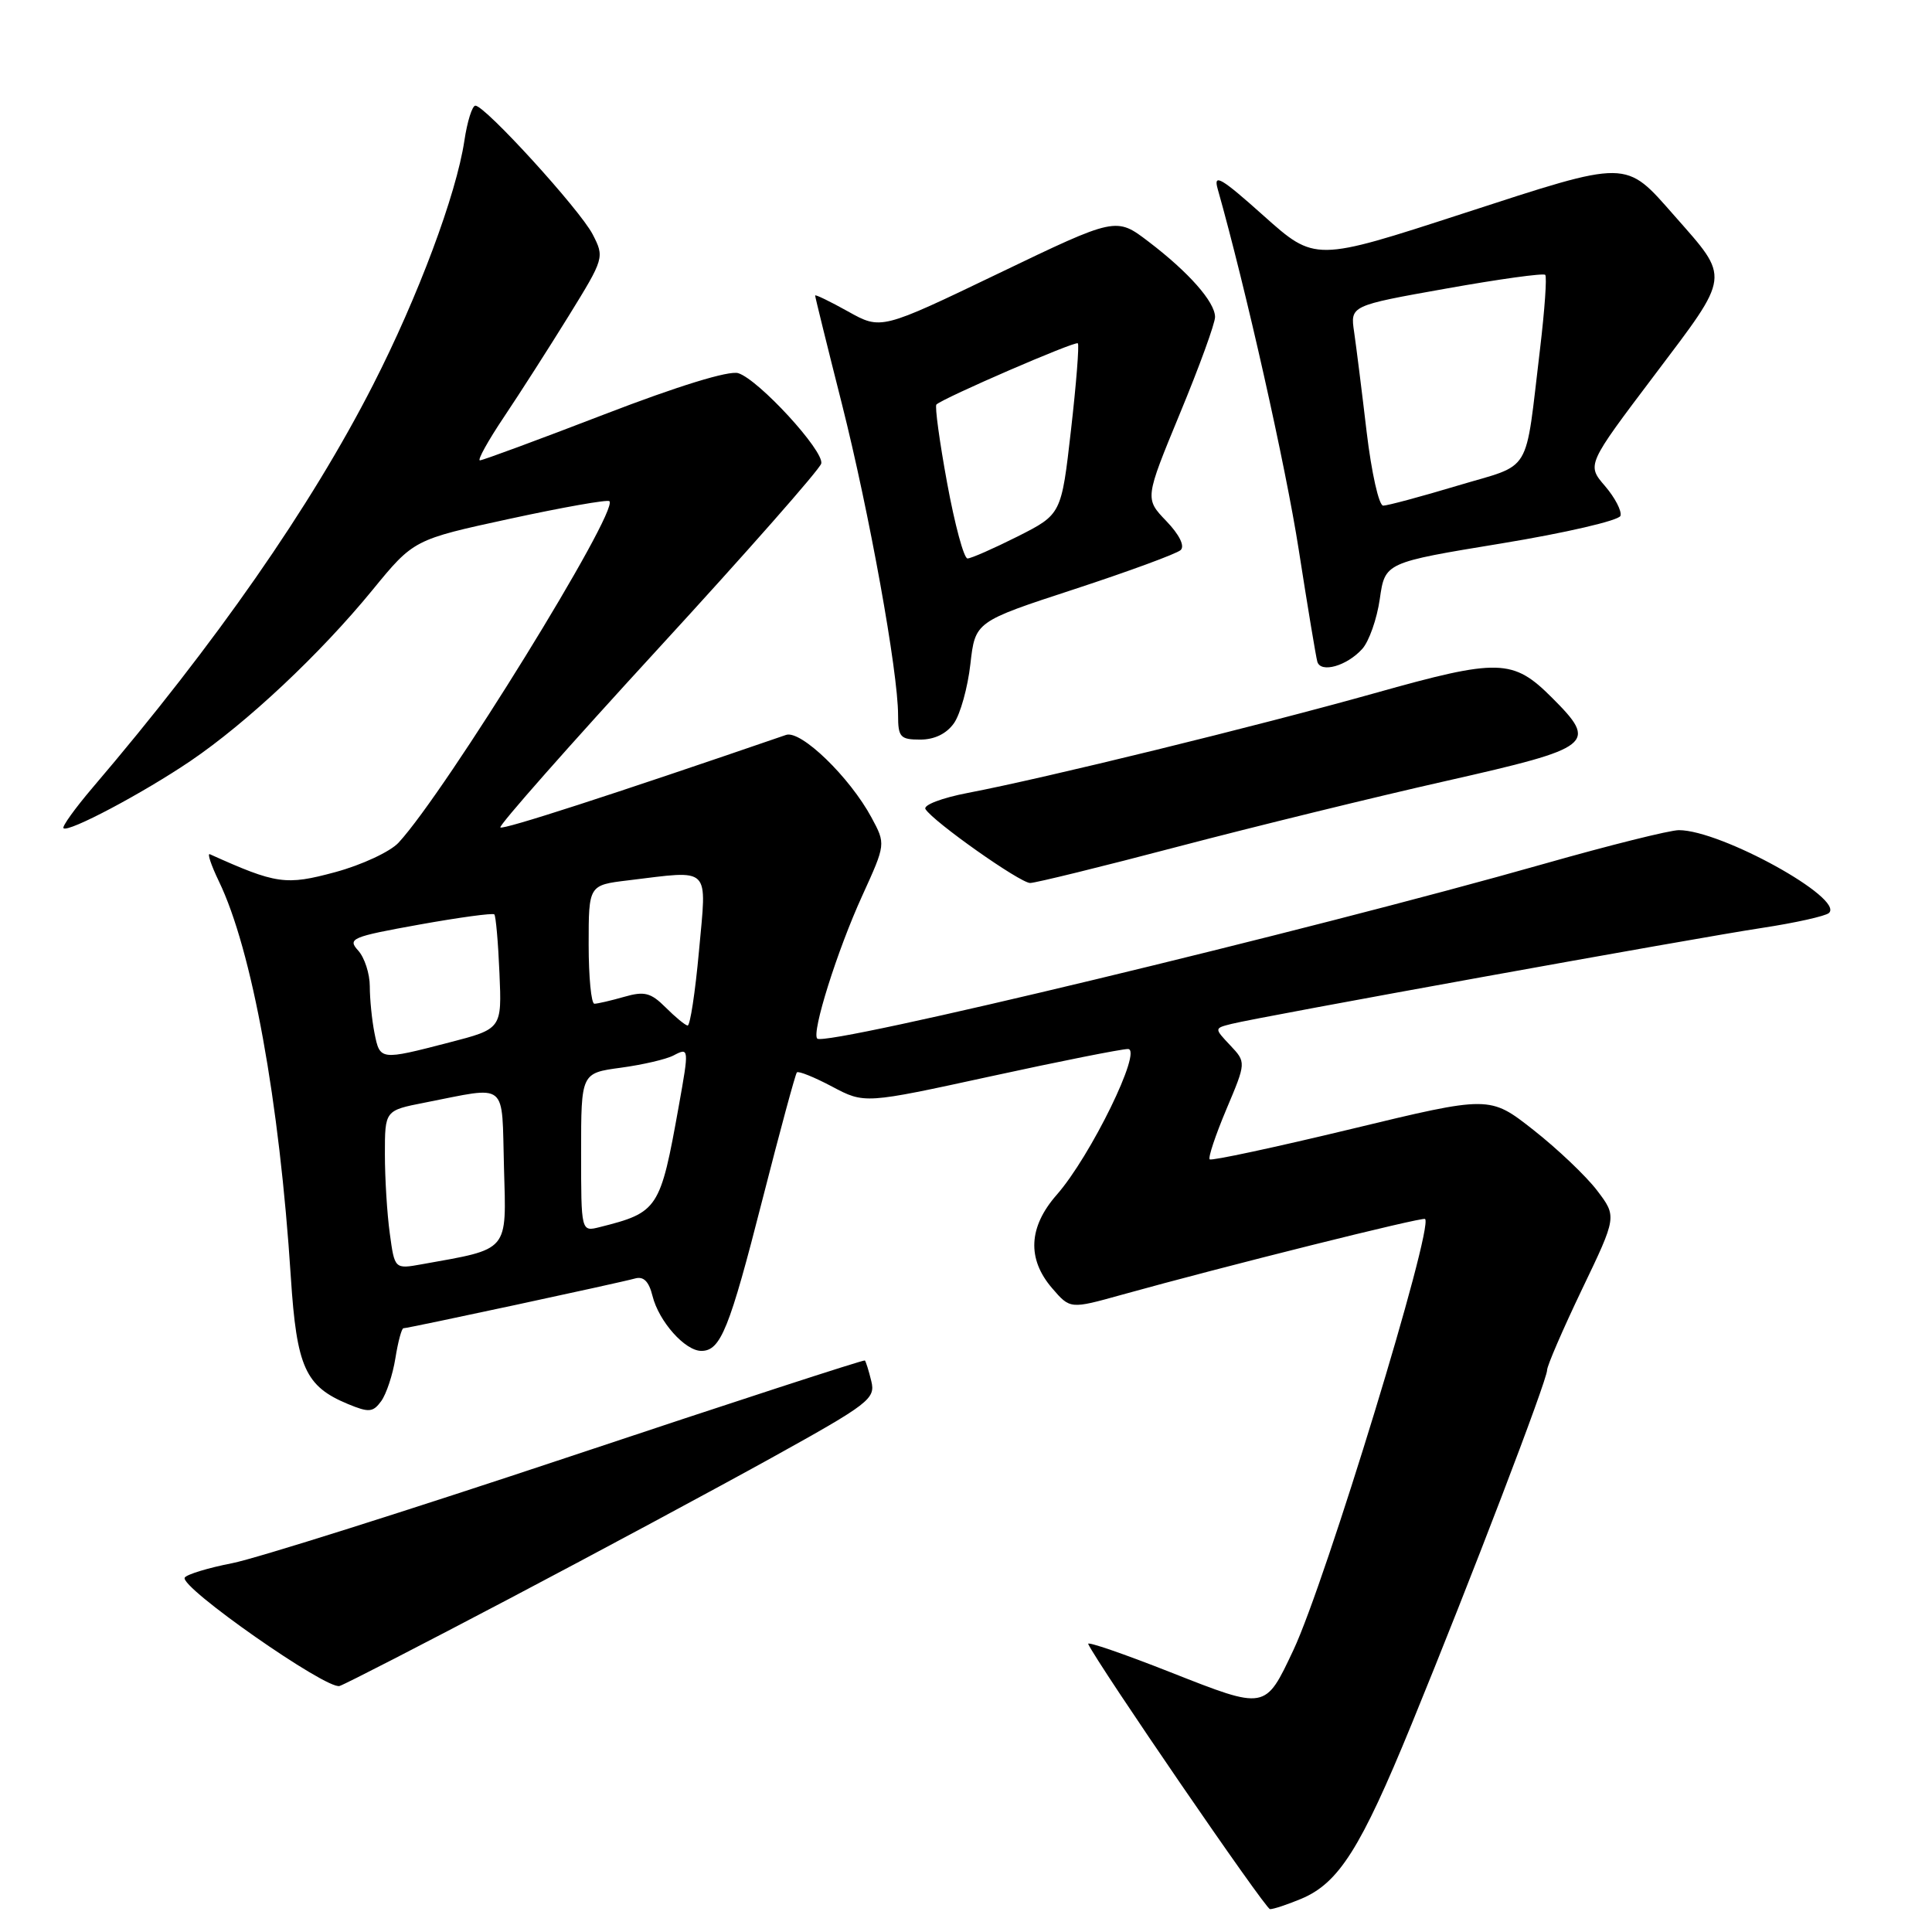 <?xml version="1.0" encoding="UTF-8" standalone="no"?>
<!DOCTYPE svg PUBLIC "-//W3C//DTD SVG 1.1//EN" "http://www.w3.org/Graphics/SVG/1.1/DTD/svg11.dtd" >
<svg xmlns="http://www.w3.org/2000/svg" xmlns:xlink="http://www.w3.org/1999/xlink" version="1.1" viewBox="0 0 256 256">
 <g >
 <path fill="currentColor"
d=" M 172.40 251.61 C 177.40 249.52 180.29 244.95 187.04 228.47 C 194.91 209.26 205.00 182.89 205.00 181.54 C 205.00 180.97 207.08 176.16 209.62 170.85 C 214.25 161.20 214.25 161.20 211.61 157.73 C 210.16 155.83 206.36 152.22 203.18 149.72 C 197.39 145.17 197.39 145.17 179.04 149.60 C 168.95 152.03 160.51 153.84 160.29 153.62 C 160.06 153.40 161.06 150.41 162.50 146.99 C 165.13 140.76 165.13 140.76 163.00 138.50 C 160.88 136.25 160.88 136.25 163.19 135.67 C 166.88 134.74 224.70 124.28 233.50 122.95 C 237.90 122.28 241.88 121.39 242.34 120.98 C 244.46 119.07 228.04 110.00 222.46 110.00 C 221.26 110.00 213.22 112.01 204.60 114.46 C 173.51 123.30 109.39 138.72 108.29 137.62 C 107.51 136.84 110.93 125.96 114.26 118.67 C 117.37 111.84 117.37 111.84 115.48 108.33 C 112.59 102.97 106.12 96.71 104.16 97.38 C 80.86 105.39 66.65 109.98 66.30 109.64 C 66.06 109.40 75.46 98.75 87.18 85.99 C 98.91 73.22 108.64 62.17 108.82 61.42 C 109.21 59.75 100.54 50.31 97.83 49.45 C 96.62 49.06 89.88 51.13 80.07 54.91 C 71.37 58.26 63.96 61.00 63.59 61.00 C 63.23 61.00 64.66 58.41 66.78 55.25 C 68.90 52.09 72.77 46.04 75.38 41.82 C 80.07 34.22 80.10 34.10 78.53 31.05 C 76.83 27.77 64.28 14.00 62.99 14.00 C 62.57 14.00 61.91 16.10 61.53 18.66 C 60.46 25.77 55.39 39.34 49.43 51.00 C 41.20 67.13 28.59 85.24 12.26 104.38 C 9.93 107.12 8.20 109.53 8.41 109.74 C 9.03 110.36 18.93 105.11 25.26 100.82 C 32.73 95.75 42.42 86.65 49.33 78.21 C 54.82 71.50 54.82 71.50 67.56 68.74 C 74.57 67.22 80.50 66.17 80.75 66.41 C 82.03 67.70 59.08 104.88 52.81 111.66 C 51.71 112.85 47.94 114.61 44.43 115.56 C 37.85 117.34 36.63 117.16 27.81 113.19 C 27.43 113.01 27.97 114.63 29.00 116.77 C 33.39 125.85 37.03 145.86 38.54 169.27 C 39.31 181.17 40.46 183.70 46.10 186.04 C 48.88 187.19 49.42 187.15 50.51 185.66 C 51.19 184.72 52.04 182.17 52.39 179.98 C 52.74 177.79 53.22 176.00 53.46 176.00 C 54.10 176.00 82.19 169.96 84.13 169.41 C 85.27 169.08 85.98 169.78 86.46 171.72 C 87.30 175.10 90.77 179.00 92.93 179.00 C 95.49 179.00 96.64 176.15 101.05 158.86 C 103.35 149.86 105.39 142.32 105.59 142.10 C 105.80 141.88 107.90 142.73 110.26 143.98 C 114.56 146.26 114.56 146.26 131.23 142.63 C 140.40 140.63 148.60 139.00 149.46 139.00 C 151.45 139.00 144.51 153.22 140.01 158.33 C 136.28 162.59 136.07 166.80 139.40 170.68 C 141.80 173.47 141.80 173.47 148.65 171.56 C 162.17 167.80 188.51 161.22 188.83 161.52 C 190.00 162.62 175.65 209.59 171.38 218.65 C 167.62 226.61 167.78 226.58 155.09 221.58 C 148.93 219.15 144.02 217.46 144.19 217.83 C 145.41 220.48 167.66 252.95 168.28 252.97 C 168.71 252.99 170.57 252.37 172.40 251.61 Z  M 67.50 211.83 C 79.05 205.75 94.70 197.34 102.29 193.14 C 115.19 185.99 116.03 185.34 115.45 183.00 C 115.12 181.63 114.73 180.40 114.60 180.27 C 114.47 180.14 96.87 185.87 75.48 193.01 C 54.09 200.14 33.97 206.50 30.77 207.13 C 27.57 207.75 24.74 208.62 24.48 209.04 C 23.72 210.26 43.32 223.96 45.00 223.40 C 45.83 223.12 55.95 217.91 67.50 211.83 Z  M 156.14 112.17 C 166.24 109.52 182.26 105.59 191.75 103.45 C 211.14 99.06 211.77 98.57 205.66 92.46 C 200.47 87.27 198.62 87.22 182.15 91.85 C 166.50 96.24 138.51 103.10 128.27 105.06 C 124.81 105.72 122.30 106.68 122.63 107.21 C 123.66 108.88 135.17 117.00 136.50 117.00 C 137.20 117.00 146.04 114.83 156.14 112.17 Z  M 126.41 95.82 C 127.25 94.62 128.23 91.10 128.58 88.00 C 129.22 82.37 129.22 82.37 142.36 78.07 C 149.59 75.70 155.92 73.37 156.44 72.89 C 157.02 72.36 156.28 70.85 154.54 69.04 C 151.69 66.07 151.69 66.07 156.35 54.78 C 158.92 48.58 161.01 42.83 161.00 42.00 C 160.99 40.01 157.50 36.06 152.19 32.02 C 147.89 28.74 147.89 28.74 132.31 36.23 C 116.74 43.71 116.74 43.71 112.37 41.27 C 109.97 39.93 108.00 38.98 108.01 39.16 C 108.01 39.35 109.60 45.80 111.55 53.50 C 115.19 67.92 119.00 89.02 119.00 94.75 C 119.00 97.68 119.29 98.00 121.94 98.00 C 123.83 98.00 125.43 97.22 126.41 95.82 Z  M 180.50 85.99 C 181.40 85.00 182.45 82.02 182.83 79.37 C 183.52 74.54 183.52 74.54 198.93 72.01 C 207.40 70.62 214.51 68.97 214.72 68.35 C 214.92 67.73 214.00 65.95 212.67 64.40 C 210.25 61.59 210.25 61.59 219.24 49.69 C 229.39 36.24 229.29 37.02 221.88 28.60 C 215.27 21.09 215.98 21.10 193.86 28.29 C 174.25 34.67 174.25 34.67 167.44 28.59 C 161.82 23.56 160.76 22.94 161.34 25.00 C 165.08 38.23 170.37 61.78 172.09 72.85 C 173.26 80.36 174.37 87.03 174.55 87.67 C 174.99 89.23 178.46 88.25 180.50 85.99 Z  M 51.65 163.44 C 51.29 160.85 51.00 156.12 51.00 152.93 C 51.00 147.14 51.00 147.14 56.25 146.11 C 67.47 143.92 66.46 143.10 66.78 154.70 C 67.10 165.99 67.57 165.43 55.90 167.52 C 52.29 168.17 52.29 168.17 51.65 163.44 Z  M 77.00 152.70 C 77.00 142.19 77.00 142.19 82.25 141.48 C 85.14 141.09 88.29 140.36 89.25 139.85 C 91.31 138.77 91.32 138.87 89.94 146.57 C 87.49 160.24 87.22 160.65 79.46 162.60 C 77.00 163.22 77.00 163.22 77.00 152.70 Z  M 49.62 136.88 C 49.28 135.16 49.00 132.38 49.00 130.70 C 49.00 129.03 48.31 126.89 47.46 125.95 C 46.02 124.37 46.58 124.13 55.52 122.52 C 60.80 121.57 65.29 120.96 65.50 121.16 C 65.70 121.37 66.01 124.87 66.18 128.93 C 66.50 136.33 66.50 136.33 59.50 138.14 C 50.35 140.51 50.35 140.51 49.62 136.88 Z  M 88.19 133.48 C 86.23 131.53 85.39 131.31 82.69 132.09 C 80.94 132.59 79.17 133.00 78.76 133.00 C 78.34 133.00 78.00 129.46 78.00 125.14 C 78.00 117.28 78.00 117.28 83.25 116.65 C 94.35 115.31 93.65 114.62 92.62 126.00 C 92.12 131.50 91.44 135.95 91.11 135.89 C 90.77 135.84 89.46 134.75 88.19 133.48 Z  M 125.50 64.00 C 124.49 58.50 123.85 53.82 124.08 53.60 C 125.02 52.72 142.48 45.15 142.82 45.49 C 143.02 45.69 142.61 50.87 141.91 57.00 C 140.64 68.15 140.64 68.15 134.85 71.08 C 131.66 72.68 128.67 74.00 128.20 74.00 C 127.72 74.00 126.51 69.50 125.50 64.00 Z  M 181.09 57.25 C 180.46 51.89 179.71 45.92 179.43 44.00 C 178.91 40.50 178.91 40.50 191.61 38.24 C 198.60 36.99 204.51 36.17 204.75 36.42 C 204.99 36.66 204.68 41.05 204.07 46.18 C 202.01 63.27 203.17 61.34 193.14 64.35 C 188.28 65.81 183.84 67.00 183.28 67.00 C 182.71 67.00 181.73 62.61 181.09 57.25 Z "/>
</g>
</svg>